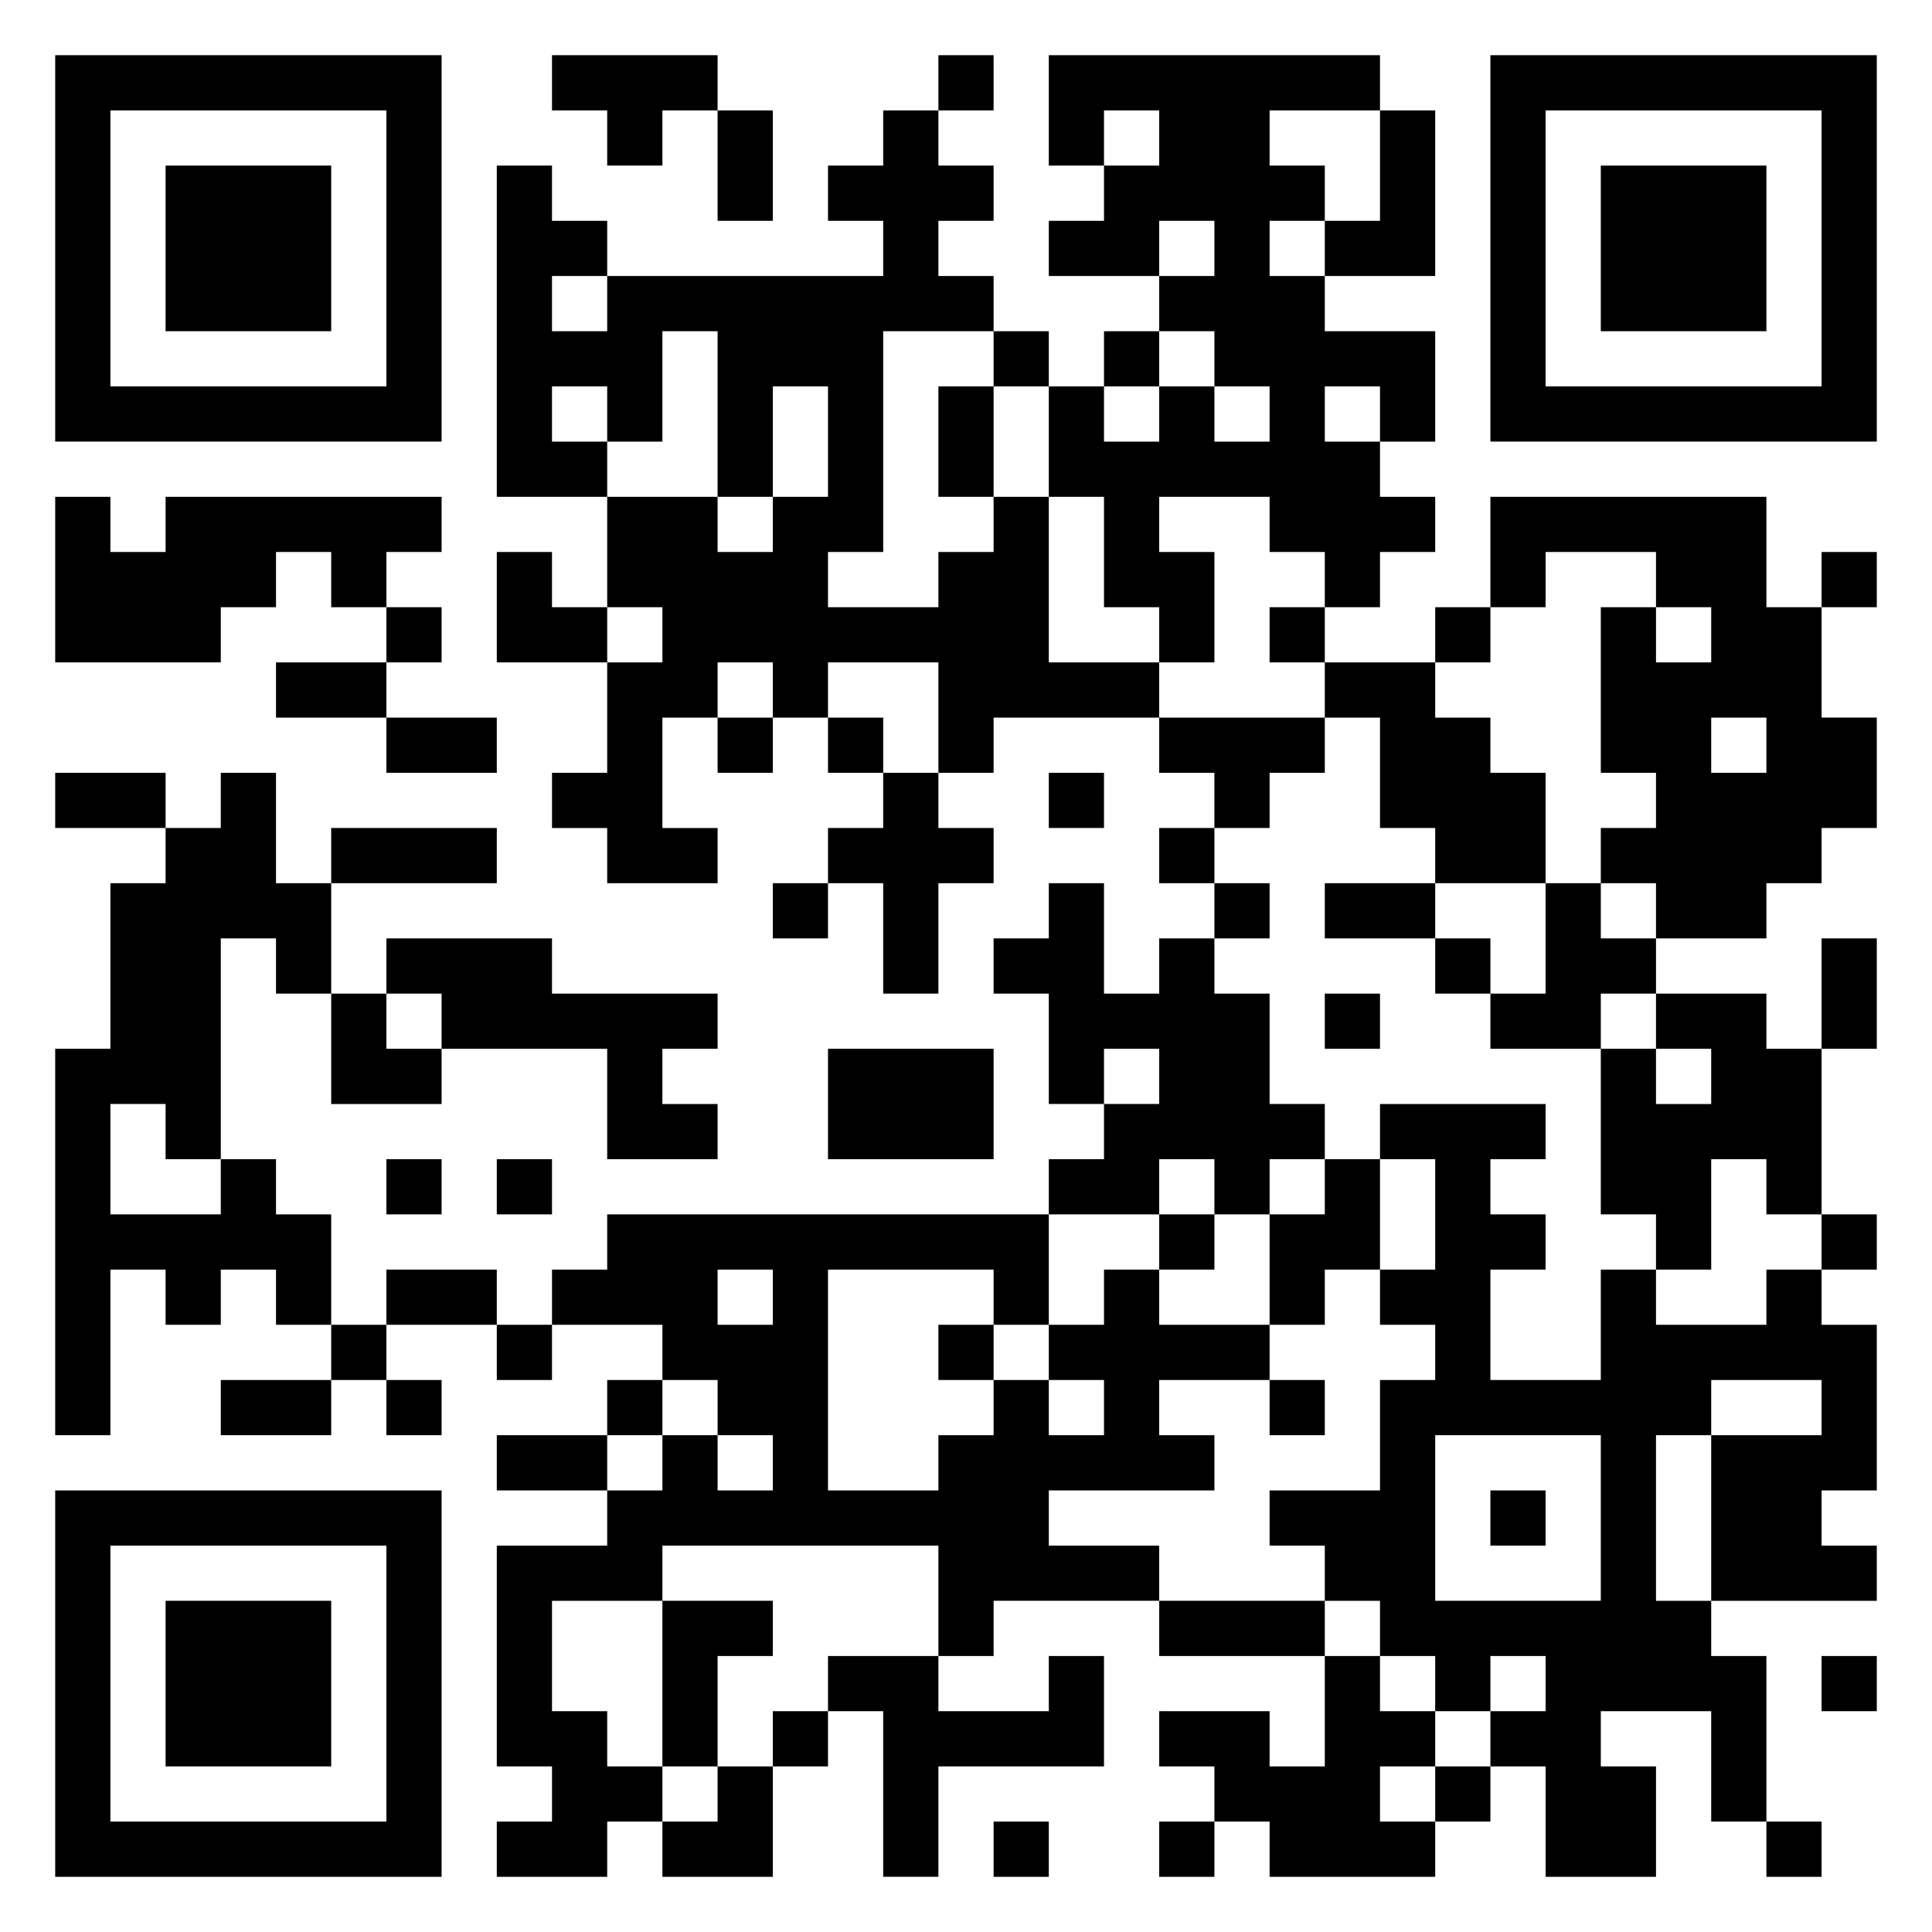 <svg xmlns="http://www.w3.org/2000/svg" viewBox="0 0 35 35"><path d="M1 1h7v7h-7zM10 1h3v1h-1v1h-1v-1h-1zM17 1h1v1h-1zM19 1h6v1h-2v1h1v1h-1v1h1v1h2v2h-1v-1h-1v1h1v1h1v1h-1v1h-1v-1h-1v-1h-2v1h1v2h-1v-1h-1v-2h-1v-2h1v1h1v-1h1v1h1v-1h-1v-1h-1v-1h1v-1h-1v1h-2v-1h1v-1h1v-1h-1v1h-1zM27 1h7v7h-7zM2 2v5h5v-5zM13 2h1v2h-1zM16 2h1v1h1v1h-1v1h1v1h-2v4h-1v1h2v-1h1v-1h1v3h2v1h-3v1h-1v-2h-2v1h-1v-1h-1v1h-1v2h1v1h-2v-1h-1v-1h1v-2h1v-1h-1v-2h2v1h1v-1h1v-2h-1v2h-1v-3h-1v2h-1v-1h-1v1h1v1h-2v-6h1v1h1v1h-1v1h1v-1h5v-1h-1v-1h1zM25 2h1v3h-2v-1h1zM28 2v5h5v-5zM3 3h3v3h-3zM29 3h3v3h-3zM18 6h1v1h-1zM20 6h1v1h-1zM17 7h1v2h-1zM1 9h1v1h1v-1h5v1h-1v1h-1v-1h-1v1h-1v1h-3zM27 9h5v2h1v2h1v2h-1v1h-1v1h-2v-1h-1v-1h1v-1h-1v-3h1v1h1v-1h-1v-1h-2v1h-1zM9 10h1v1h1v1h-2zM33 10h1v1h-1zM7 11h1v1h-1zM23 11h1v1h-1zM26 11h1v1h-1zM5 12h2v1h-2zM24 12h2v1h1v1h1v2h-2v-1h-1v-2h-1zM7 13h2v1h-2zM13 13h1v1h-1zM15 13h1v1h-1zM21 13h3v1h-1v1h-1v-1h-1zM31 13v1h1v-1zM1 14h2v1h-2zM4 14h1v2h1v2h-1v-1h-1v4h-1v-1h-1v2h2v-1h1v1h1v2h-1v-1h-1v1h-1v-1h-1v3h-1v-7h1v-3h1v-1h1zM16 14h1v1h1v1h-1v2h-1v-2h-1v-1h1zM19 14h1v1h-1zM6 15h3v1h-3zM21 15h1v1h-1zM14 16h1v1h-1zM19 16h1v2h1v-1h1v1h1v2h1v1h-1v1h-1v-1h-1v1h-2v-1h1v-1h1v-1h-1v1h-1v-2h-1v-1h1zM22 16h1v1h-1zM24 16h2v1h-2zM28 16h1v1h1v1h-1v1h-2v-1h1zM7 17h3v1h3v1h-1v1h1v1h-2v-2h-3v-1h-1zM26 17h1v1h-1zM33 17h1v2h-1zM6 18h1v1h1v1h-2zM24 18h1v1h-1zM30 18h2v1h1v3h-1v-1h-1v2h-1v-1h-1v-3h1v1h1v-1h-1zM15 19h3v2h-3zM25 20h3v1h-1v1h1v1h-1v2h2v-2h1v1h2v-1h1v1h1v3h-1v1h1v1h-3v-3h2v-1h-2v1h-1v3h1v1h1v3h-1v-2h-2v1h1v2h-2v-2h-1v-1h1v-1h-1v1h-1v-1h-1v-1h-1v-1h-1v-1h2v-2h1v-1h-1v-1h1v-2h-1zM7 21h1v1h-1zM9 21h1v1h-1zM24 21h1v2h-1v1h-1v-2h1zM11 22h8v2h-1v-1h-3v4h2v-1h1v-1h1v1h1v-1h-1v-1h1v-1h1v1h2v1h-2v1h1v1h-3v1h2v1h-3v1h-1v-2h-5v1h-2v2h1v1h1v1h-1v1h-2v-1h1v-1h-1v-4h2v-1h1v-1h1v1h1v-1h-1v-1h-1v-1h-2v-1h1zM21 22h1v1h-1zM33 22h1v1h-1zM7 23h2v1h-2zM13 23v1h1v-1zM6 24h1v1h-1zM9 24h1v1h-1zM17 24h1v1h-1zM4 25h2v1h-2zM7 25h1v1h-1zM11 25h1v1h-1zM23 25h1v1h-1zM9 26h2v1h-2zM26 26v3h3v-3zM1 27h7v7h-7zM27 27h1v1h-1zM2 28v5h5v-5zM3 29h3v3h-3zM12 29h2v1h-1v2h-1zM21 29h3v1h-3zM15 30h2v1h2v-1h1v2h-3v2h-1v-3h-1zM24 30h1v1h1v1h-1v1h1v1h-3v-1h-1v-1h-1v-1h2v1h1zM33 30h1v1h-1zM14 31h1v1h-1zM13 32h1v2h-2v-1h1zM26 32h1v1h-1zM18 33h1v1h-1zM21 33h1v1h-1zM32 33h1v1h-1z"/></svg>
